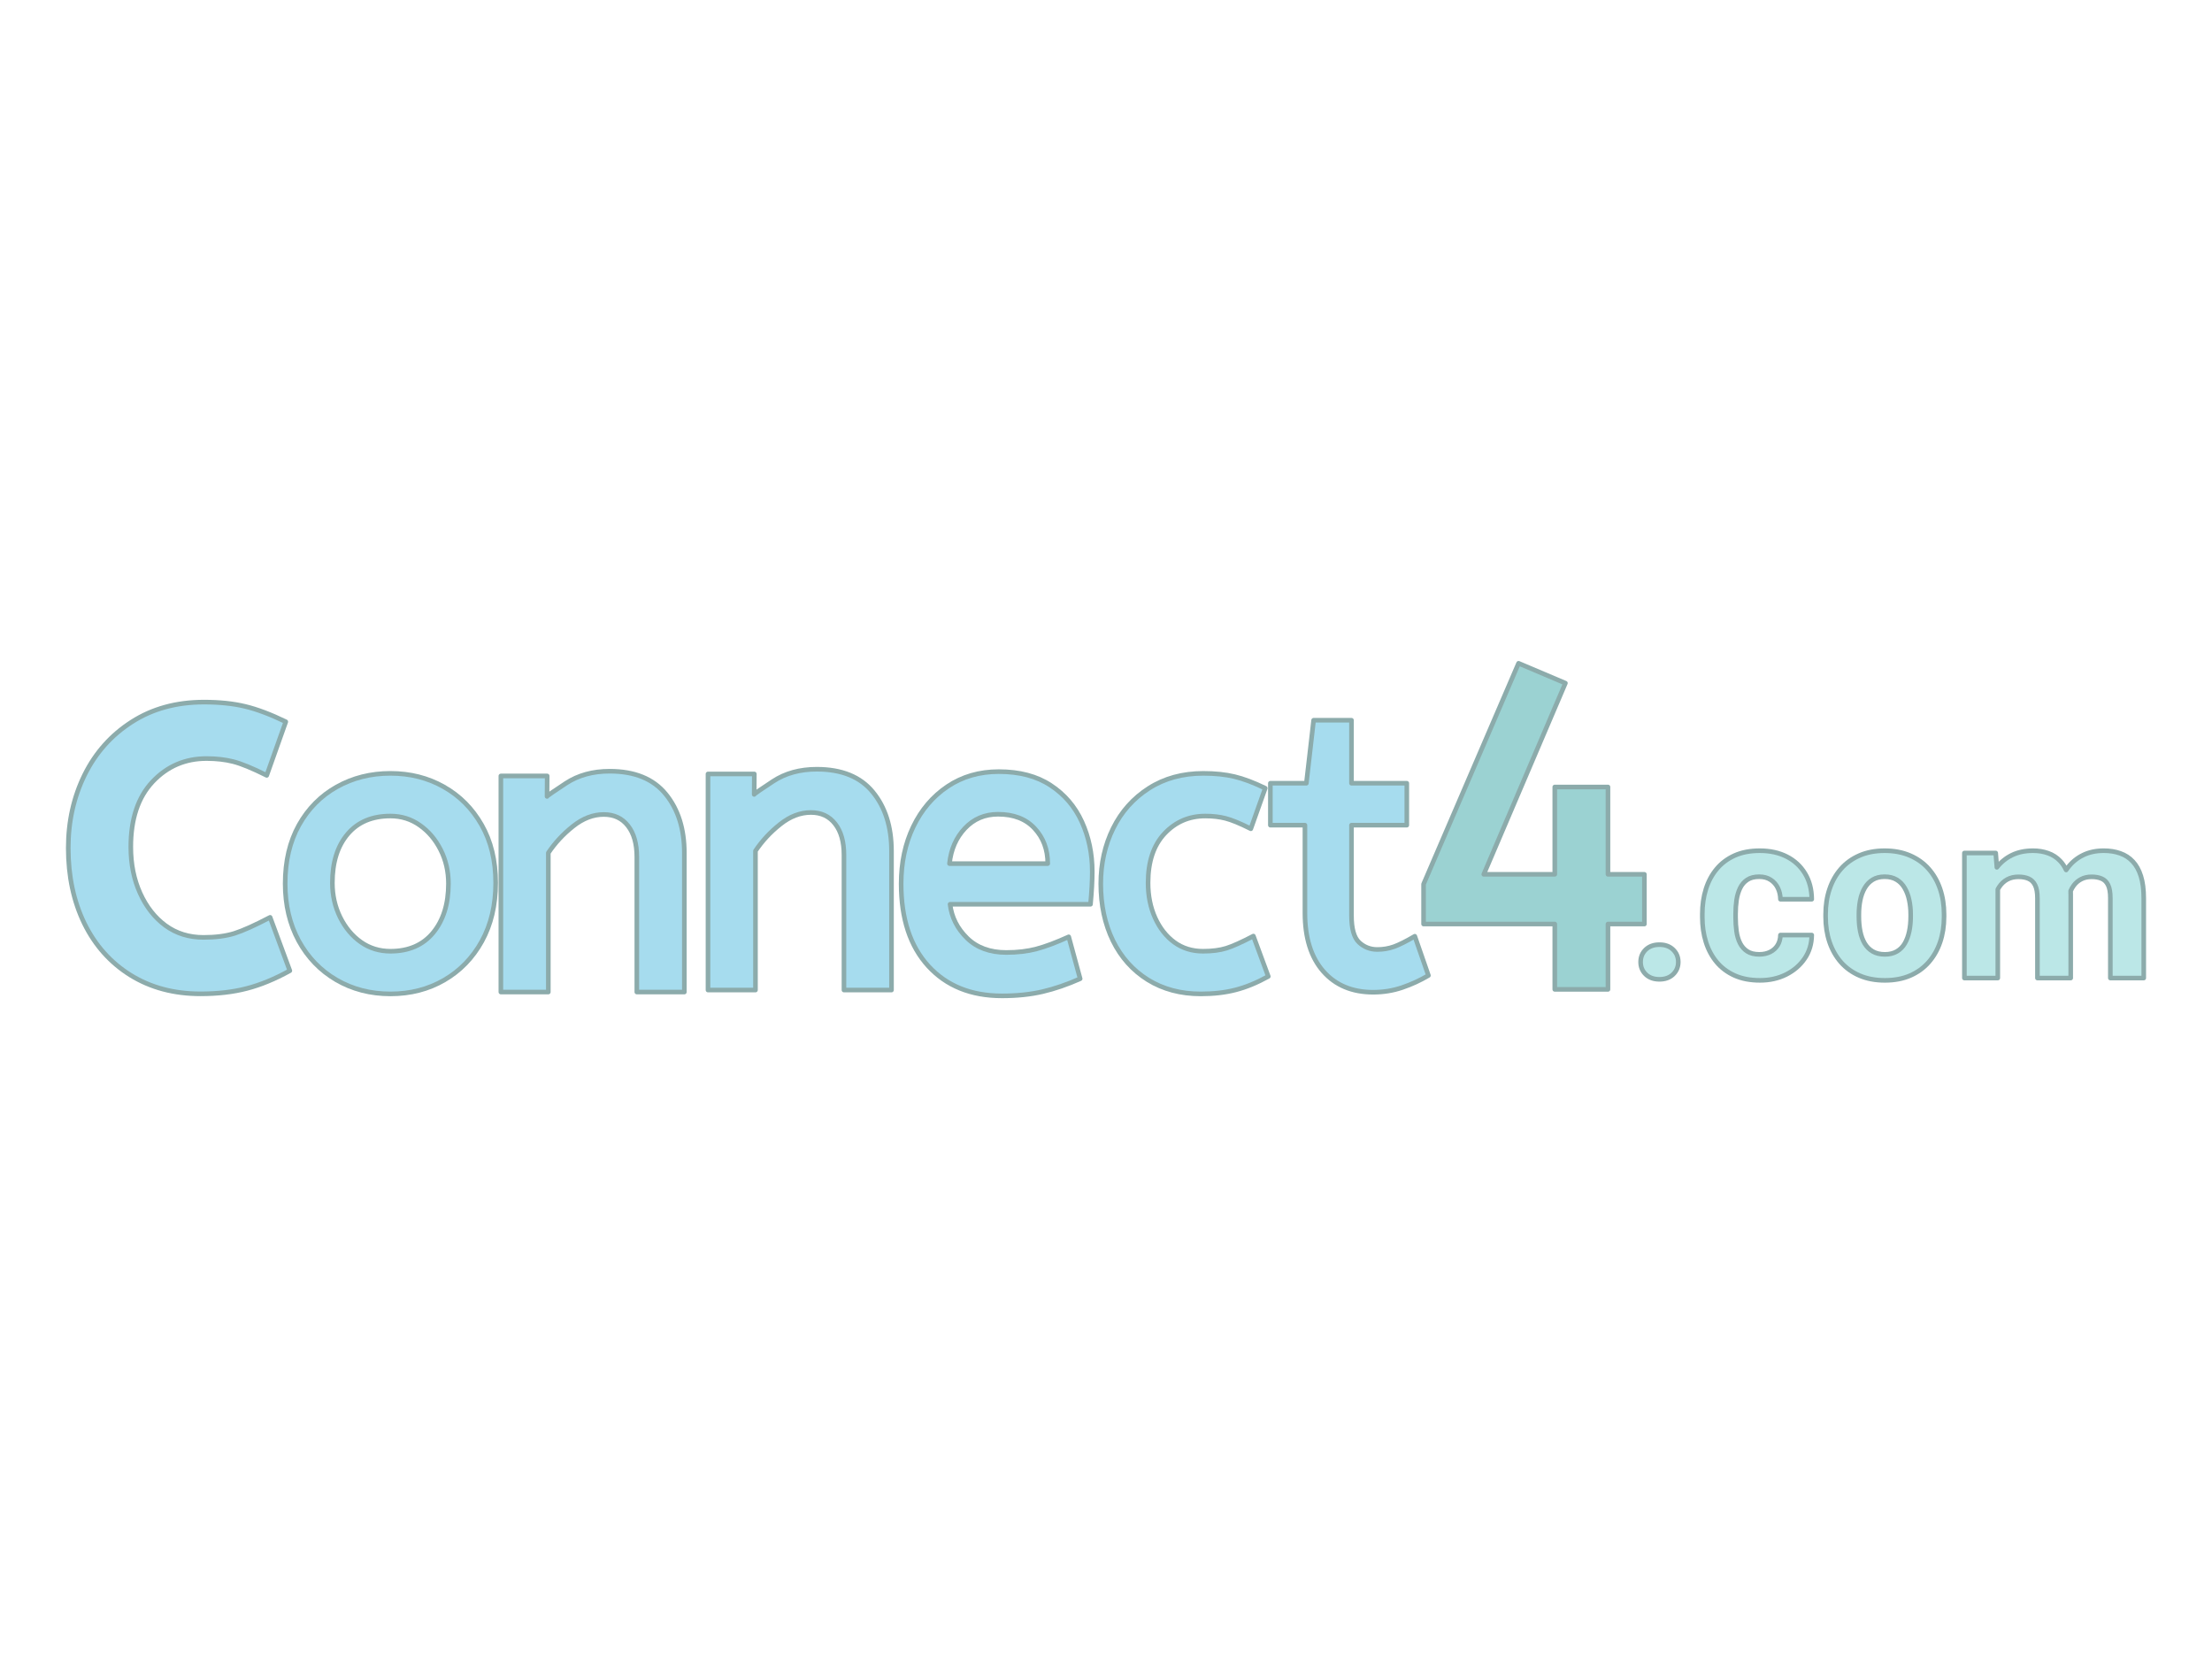 <svg version="1.1" viewBox="0.0 0.0 960.0 720.0" fill="none" stroke="none" stroke-linecap="square" stroke-miterlimit="10" xmlns:xlink="http://www.w3.org/1999/xlink" xmlns="http://www.w3.org/2000/svg"><clipPath id="p.0"><path d="m0 0l960.0 0l0 720.0l-960.0 0l0 -720.0z" clip-rule="nonzero"/></clipPath><g clip-path="url(#p.0)"><path fill="#000000" fill-opacity="0.0" d="m0 0l960.0 0l0 720.0l-960.0 0z" fill-rule="evenodd"/><path fill="#9bd2d2" d="m659.051 287.862l-41.224 95.838l0 17.326l56.939 0l0 28.361l23.092 0l0 -28.361l15.808 0l0 -21.573l-15.808 0l0 -37.907l-23.092 0l0 37.907l-30.81 0l35.428 -82.975l-20.333 -8.617z" fill-rule="evenodd"/><path stroke="#8cabab" stroke-width="2.0" stroke-linejoin="round" stroke-linecap="butt" d="m659.051 287.862l-41.224 95.838l0 17.326l56.939 0l0 28.361l23.092 0l0 -28.361l15.808 0l0 -21.573l-15.808 0l0 -37.907l-23.092 0l0 37.907l-30.81 0l35.428 -82.975l-20.333 -8.617z" fill-rule="evenodd"/><path fill="#a6dcee" d="m522.275 335.635c-9.044 0 -16.941 2.166 -23.693 6.498c-6.733 4.314 -11.896 10.109 -15.488 17.383c-3.574 7.275 -5.361 15.271 -5.361 23.99c0 9.26 1.76 17.509 5.28 24.748c3.538 7.22 8.593 12.879 15.163 16.977c6.589 4.079 14.234 6.119 22.935 6.119c5.65 0 10.714 -0.587 15.19 -1.76c4.495 -1.155 9.206 -3.096 14.134 -5.821l-6.471 -17.518c-5.036 2.635 -8.954 4.395 -11.752 5.28c-2.798 0.866 -6.165 1.3 -10.1 1.3c-4.766 0 -8.918 -1.291 -12.456 -3.872c-3.52 -2.581 -6.3 -6.119 -8.34 -10.614c-2.04 -4.513 -3.06 -9.576 -3.06 -15.19c0 -9.188 2.383 -16.318 7.148 -21.39c4.784 -5.072 10.678 -7.608 17.682 -7.608c3.231 0 6.156 0.334 8.773 1.002c2.635 0.668 6.3 2.175 10.993 4.522l6.255 -17.6c-4.982 -2.419 -9.432 -4.098 -13.349 -5.036c-3.917 -0.939 -8.412 -1.408 -13.485 -1.408z" fill-rule="evenodd"/><path stroke="#8cabab" stroke-width="2.0" stroke-linejoin="round" stroke-linecap="butt" d="m522.275 335.635c-9.044 0 -16.941 2.166 -23.693 6.498c-6.733 4.314 -11.896 10.109 -15.488 17.383c-3.574 7.275 -5.361 15.271 -5.361 23.99c0 9.26 1.76 17.509 5.28 24.748c3.538 7.22 8.593 12.879 15.163 16.977c6.589 4.079 14.234 6.119 22.935 6.119c5.65 0 10.714 -0.587 15.19 -1.76c4.495 -1.155 9.206 -3.096 14.134 -5.821l-6.471 -17.518c-5.036 2.635 -8.954 4.395 -11.752 5.28c-2.798 0.866 -6.165 1.3 -10.1 1.3c-4.766 0 -8.918 -1.291 -12.456 -3.872c-3.52 -2.581 -6.3 -6.119 -8.34 -10.614c-2.04 -4.513 -3.06 -9.576 -3.06 -15.19c0 -9.188 2.383 -16.318 7.148 -21.39c4.784 -5.072 10.678 -7.608 17.682 -7.608c3.231 0 6.156 0.334 8.773 1.002c2.635 0.668 6.3 2.175 10.993 4.522l6.255 -17.6c-4.982 -2.419 -9.432 -4.098 -13.349 -5.036c-3.917 -0.939 -8.412 -1.408 -13.485 -1.408z" fill-rule="evenodd"/><path fill="#a6dcee" d="m169.437 354.154c4.766 0 9.026 1.336 12.78 4.007c3.773 2.654 6.778 6.201 9.017 10.641c2.256 4.441 3.385 9.341 3.385 14.703c0 8.809 -2.211 15.903 -6.634 21.282c-4.423 5.361 -10.605 8.042 -18.548 8.042c-4.784 0 -9.053 -1.318 -12.808 -3.953c-3.755 -2.653 -6.76 -6.255 -9.017 -10.803c-2.238 -4.567 -3.358 -9.54 -3.358 -14.919c0 -8.899 2.211 -15.957 6.634 -21.174c4.423 -5.217 10.605 -7.825 18.548 -7.825zm0 -18.52c-8.538 0 -16.291 1.949 -23.259 5.849c-6.95 3.899 -12.428 9.432 -16.436 16.598c-3.989 7.166 -5.984 15.641 -5.984 25.425c0 9.296 1.959 17.564 5.876 24.802c3.935 7.22 9.378 12.87 16.328 16.95c6.968 4.061 14.793 6.092 23.476 6.092c8.683 0 16.472 -2.004 23.368 -6.011c6.896 -4.007 12.338 -9.621 16.328 -16.842c3.989 -7.238 5.984 -15.686 5.984 -25.344c0 -9.657 -2.031 -18.042 -6.092 -25.154c-4.062 -7.13 -9.54 -12.636 -16.436 -16.517c-6.878 -3.899 -14.595 -5.849 -23.151 -5.849z" fill-rule="evenodd"/><path stroke="#8cabab" stroke-width="2.0" stroke-linejoin="round" stroke-linecap="butt" d="m169.437 354.154c4.766 0 9.026 1.336 12.78 4.007c3.773 2.654 6.778 6.201 9.017 10.641c2.256 4.441 3.385 9.341 3.385 14.703c0 8.809 -2.211 15.903 -6.634 21.282c-4.423 5.361 -10.605 8.042 -18.548 8.042c-4.784 0 -9.053 -1.318 -12.808 -3.953c-3.755 -2.653 -6.76 -6.255 -9.017 -10.803c-2.238 -4.567 -3.358 -9.54 -3.358 -14.919c0 -8.899 2.211 -15.957 6.634 -21.174c4.423 -5.217 10.605 -7.825 18.548 -7.825zm0 -18.52c-8.538 0 -16.291 1.949 -23.259 5.849c-6.95 3.899 -12.428 9.432 -16.436 16.598c-3.989 7.166 -5.984 15.641 -5.984 25.425c0 9.296 1.959 17.564 5.876 24.802c3.935 7.22 9.378 12.87 16.328 16.95c6.968 4.061 14.793 6.092 23.476 6.092c8.683 0 16.472 -2.004 23.368 -6.011c6.896 -4.007 12.338 -9.621 16.328 -16.842c3.989 -7.238 5.984 -15.686 5.984 -25.344c0 -9.657 -2.031 -18.042 -6.092 -25.154c-4.062 -7.13 -9.54 -12.636 -16.436 -16.517c-6.878 -3.899 -14.595 -5.849 -23.151 -5.849z" fill-rule="evenodd"/><path fill="#a6dcee" d="m354.482 333.841c-7.329 0 -13.651 1.744 -18.968 5.233c-5.298 3.47 -8.03 5.372 -8.196 5.704l0.055 -8.888l-20.103 0l0 93.785l20.601 0l0 -60.391c2.861 -4.301 6.433 -8.15 10.716 -11.547c4.283 -3.415 8.732 -5.123 13.347 -5.123c4.467 0 7.975 1.643 10.522 4.929c2.547 3.267 3.821 7.772 3.821 13.513l0 58.619l20.629 0l0 -60.336c0 -10.485 -2.704 -19.023 -8.113 -25.613c-5.39 -6.59 -13.494 -9.885 -24.312 -9.885z" fill-rule="evenodd"/><path stroke="#8cabab" stroke-width="2.0" stroke-linejoin="round" stroke-linecap="butt" d="m354.482 333.841c-7.329 0 -13.651 1.744 -18.968 5.233c-5.298 3.47 -8.03 5.372 -8.196 5.704l0.055 -8.888l-20.103 0l0 93.785l20.601 0l0 -60.391c2.861 -4.301 6.433 -8.15 10.716 -11.547c4.283 -3.415 8.732 -5.123 13.347 -5.123c4.467 0 7.975 1.643 10.522 4.929c2.547 3.267 3.821 7.772 3.821 13.513l0 58.619l20.629 0l0 -60.336c0 -10.485 -2.704 -19.023 -8.113 -25.613c-5.39 -6.59 -13.494 -9.885 -24.312 -9.885z" fill-rule="evenodd"/><path fill="#a6dcee" d="m264.582 334.706c-7.329 0 -13.651 1.744 -18.968 5.233c-5.298 3.47 -8.03 5.372 -8.196 5.704l0.055 -8.888l-20.103 0l0 93.785l20.601 0l0 -60.391c2.861 -4.301 6.433 -8.15 10.716 -11.547c4.283 -3.415 8.732 -5.123 13.347 -5.123c4.467 0 7.975 1.643 10.522 4.929c2.547 3.267 3.821 7.772 3.821 13.513l0 58.619l20.629 0l0 -60.336c0 -10.485 -2.704 -19.023 -8.113 -25.613c-5.39 -6.59 -13.494 -9.885 -24.312 -9.885z" fill-rule="evenodd"/><path stroke="#8cabab" stroke-width="2.0" stroke-linejoin="round" stroke-linecap="butt" d="m264.582 334.706c-7.329 0 -13.651 1.744 -18.968 5.233c-5.298 3.47 -8.03 5.372 -8.196 5.704l0.055 -8.888l-20.103 0l0 93.785l20.601 0l0 -60.391c2.861 -4.301 6.433 -8.15 10.716 -11.547c4.283 -3.415 8.732 -5.123 13.347 -5.123c4.467 0 7.975 1.643 10.522 4.929c2.547 3.267 3.821 7.772 3.821 13.513l0 58.619l20.629 0l0 -60.336c0 -10.485 -2.704 -19.023 -8.113 -25.613c-5.39 -6.59 -13.494 -9.885 -24.312 -9.885z" fill-rule="evenodd"/><path fill="#a6dcee" d="m433.158 353.38c6.791 0 12.077 2.046 15.857 6.139c3.799 4.074 5.699 9.168 5.699 15.279l-42.644 0c0.642 -6.148 2.872 -11.251 6.69 -15.307c3.836 -4.074 8.635 -6.112 14.398 -6.112zm0.33 -18.5c-8.424 0 -15.839 2.147 -22.244 6.442c-6.387 4.295 -11.342 10.104 -14.866 17.427c-3.524 7.323 -5.286 15.591 -5.286 24.805c0 15.215 3.937 27.126 11.81 35.734c7.892 8.608 18.537 12.912 31.935 12.912c6.534 0 12.425 -0.615 17.674 -1.845c5.249 -1.23 10.673 -3.093 16.27 -5.589l-4.955 -18.197c-5.469 2.478 -10.14 4.23 -14.013 5.258c-3.873 1.028 -8.241 1.542 -13.104 1.542c-7.066 0 -12.728 -2.074 -16.986 -6.222c-4.258 -4.166 -6.727 -9.067 -7.406 -14.701l60.952 0c0.514 -5.414 0.771 -10.131 0.771 -14.151c0 -7.819 -1.505 -15.031 -4.515 -21.639c-3.01 -6.607 -7.525 -11.884 -13.545 -15.83c-6.002 -3.964 -13.499 -5.947 -22.492 -5.947z" fill-rule="evenodd"/><path stroke="#8cabab" stroke-width="2.0" stroke-linejoin="round" stroke-linecap="butt" d="m433.158 353.38c6.791 0 12.077 2.046 15.857 6.139c3.799 4.074 5.699 9.168 5.699 15.279l-42.644 0c0.642 -6.148 2.872 -11.251 6.69 -15.307c3.836 -4.074 8.635 -6.112 14.398 -6.112zm0.33 -18.5c-8.424 0 -15.839 2.147 -22.244 6.442c-6.387 4.295 -11.342 10.104 -14.866 17.427c-3.524 7.323 -5.286 15.591 -5.286 24.805c0 15.215 3.937 27.126 11.81 35.734c7.892 8.608 18.537 12.912 31.935 12.912c6.534 0 12.425 -0.615 17.674 -1.845c5.249 -1.23 10.673 -3.093 16.27 -5.589l-4.955 -18.197c-5.469 2.478 -10.14 4.23 -14.013 5.258c-3.873 1.028 -8.241 1.542 -13.104 1.542c-7.066 0 -12.728 -2.074 -16.986 -6.222c-4.258 -4.166 -6.727 -9.067 -7.406 -14.701l60.952 0c0.514 -5.414 0.771 -10.131 0.771 -14.151c0 -7.819 -1.505 -15.031 -4.515 -21.639c-3.01 -6.607 -7.525 -11.884 -13.545 -15.83c-6.002 -3.964 -13.499 -5.947 -22.492 -5.947z" fill-rule="evenodd"/><path fill="#a6dcee" d="m570.103 312.582l-3.146 27.341l-15.624 0l0 18.2l15 0l0 38.055c0 10.868 2.658 19.331 7.975 25.388c5.316 6.04 12.531 9.06 21.645 9.06c4.394 0 8.589 -0.678 12.586 -2.034c3.996 -1.356 7.794 -3.101 11.392 -5.235l-5.913 -17.034c-3.797 2.224 -6.835 3.743 -9.114 4.557c-2.278 0.796 -4.656 1.193 -7.134 1.193c-3.092 0 -5.741 -1.031 -7.947 -3.092c-2.188 -2.061 -3.282 -5.94 -3.282 -11.636l0 -39.222l24.005 0l0 -18.2l-24.005 0l0 -27.341z" fill-rule="evenodd"/><path stroke="#8cabab" stroke-width="2.0" stroke-linejoin="round" stroke-linecap="butt" d="m570.103 312.582l-3.146 27.341l-15.624 0l0 18.2l15 0l0 38.055c0 10.868 2.658 19.331 7.975 25.388c5.316 6.04 12.531 9.06 21.645 9.06c4.394 0 8.589 -0.678 12.586 -2.034c3.996 -1.356 7.794 -3.101 11.392 -5.235l-5.913 -17.034c-3.797 2.224 -6.835 3.743 -9.114 4.557c-2.278 0.796 -4.656 1.193 -7.134 1.193c-3.092 0 -5.741 -1.031 -7.947 -3.092c-2.188 -2.061 -3.282 -5.94 -3.282 -11.636l0 -39.222l24.005 0l0 -18.2l-24.005 0l0 -27.341z" fill-rule="evenodd"/><path fill="#a6dcee" d="m88.54 304.711c-11.963 0 -22.409 2.865 -31.339 8.596c-8.906 5.707 -15.735 13.371 -20.487 22.994c-4.728 9.623 -7.092 20.2 -7.092 31.733c0 12.249 2.328 23.161 6.984 32.736c4.68 9.551 11.366 17.036 20.057 22.457c8.715 5.396 18.828 8.094 30.337 8.094c7.474 0 14.171 -0.776 20.093 -2.328c5.946 -1.528 12.178 -4.095 18.696 -7.7l-8.56 -23.173c-6.662 3.486 -11.843 5.814 -15.544 6.984c-3.701 1.146 -8.154 1.719 -13.36 1.719c-6.304 0 -11.796 -1.707 -16.476 -5.122c-4.656 -3.414 -8.333 -8.094 -11.031 -14.04c-2.698 -5.969 -4.047 -12.667 -4.047 -20.093c0 -12.154 3.152 -21.585 9.456 -28.295c6.328 -6.71 14.124 -10.064 23.388 -10.064c4.274 0 8.142 0.442 11.605 1.325c3.486 0.883 8.333 2.877 14.542 5.981l8.274 -23.28c-6.59 -3.2 -12.476 -5.42 -17.658 -6.662c-5.181 -1.242 -11.127 -1.862 -17.837 -1.862z" fill-rule="evenodd"/><path stroke="#8cabab" stroke-width="2.0" stroke-linejoin="round" stroke-linecap="butt" d="m88.54 304.711c-11.963 0 -22.409 2.865 -31.339 8.596c-8.906 5.707 -15.735 13.371 -20.487 22.994c-4.728 9.623 -7.092 20.2 -7.092 31.733c0 12.249 2.328 23.161 6.984 32.736c4.68 9.551 11.366 17.036 20.057 22.457c8.715 5.396 18.828 8.094 30.337 8.094c7.474 0 14.171 -0.776 20.093 -2.328c5.946 -1.528 12.178 -4.095 18.696 -7.7l-8.56 -23.173c-6.662 3.486 -11.843 5.814 -15.544 6.984c-3.701 1.146 -8.154 1.719 -13.36 1.719c-6.304 0 -11.796 -1.707 -16.476 -5.122c-4.656 -3.414 -8.333 -8.094 -11.031 -14.04c-2.698 -5.969 -4.047 -12.667 -4.047 -20.093c0 -12.154 3.152 -21.585 9.456 -28.295c6.328 -6.71 14.124 -10.064 23.388 -10.064c4.274 0 8.142 0.442 11.605 1.325c3.486 0.883 8.333 2.877 14.542 5.981l8.274 -23.28c-6.59 -3.2 -12.476 -5.42 -17.658 -6.662c-5.181 -1.242 -11.127 -1.862 -17.837 -1.862z" fill-rule="evenodd"/><path fill="#bbe7e7" d="m720.191 409.975c-2.474 0 -4.458 0.719 -5.951 2.156c-1.482 1.438 -2.223 3.226 -2.223 5.366c0 2.14 0.741 3.928 2.223 5.366c1.493 1.438 3.477 2.156 5.951 2.156c2.474 0 4.452 -0.719 5.935 -2.156c1.493 -1.438 2.24 -3.226 2.24 -5.366c0 -2.14 -0.747 -3.928 -2.24 -5.366c-1.482 -1.438 -3.46 -2.156 -5.935 -2.156z" fill-rule="evenodd"/><path fill="#bbe7e7" d="m763.723 369.203c-4.179 0 -7.824 0.702 -10.933 2.106c-3.109 1.404 -5.701 3.355 -7.773 5.851c-2.073 2.485 -3.628 5.394 -4.664 8.726c-1.036 3.321 -1.555 6.904 -1.555 10.749l0 1.454c0 3.811 0.518 7.383 1.555 10.715c1.036 3.321 2.591 6.23 4.664 8.726c2.073 2.485 4.67 4.43 7.79 5.834c3.132 1.404 6.804 2.106 11.017 2.106c4.179 0 7.957 -0.841 11.334 -2.524c3.377 -1.694 6.068 -4.018 8.074 -6.971c2.006 -2.964 3.026 -6.352 3.059 -10.164l-13.591 0c-0.033 1.705 -0.446 3.187 -1.237 4.447c-0.78 1.248 -1.856 2.218 -3.226 2.909c-1.371 0.68 -2.942 1.02 -4.714 1.02c-2.14 0 -3.878 -0.435 -5.216 -1.304c-1.337 -0.869 -2.385 -2.056 -3.143 -3.561c-0.747 -1.505 -1.254 -3.226 -1.521 -5.165c-0.267 -1.939 -0.401 -3.962 -0.401 -6.068l0 -1.454c0 -2.106 0.139 -4.118 0.418 -6.035c0.29 -1.928 0.802 -3.65 1.538 -5.166c0.736 -1.527 1.772 -2.73 3.109 -3.611c1.337 -0.892 3.059 -1.337 5.166 -1.337c1.973 0 3.633 0.446 4.982 1.337c1.36 0.88 2.396 2.056 3.109 3.527c0.724 1.471 1.103 3.109 1.137 4.915l13.591 0c-0.033 -4.313 -1.014 -8.046 -2.942 -11.2c-1.917 -3.165 -4.558 -5.6 -7.924 -7.305c-3.355 -1.705 -7.255 -2.558 -11.702 -2.558z" fill-rule="evenodd"/><path fill="#bbe7e7" d="m817.936 380.487c2.039 0 3.778 0.435 5.216 1.304c1.438 0.869 2.597 2.067 3.477 3.594c0.892 1.516 1.544 3.254 1.956 5.216c0.423 1.95 0.635 4.029 0.635 6.235l0 1.053c0 2.273 -0.212 4.397 -0.635 6.369c-0.412 1.973 -1.053 3.706 -1.922 5.199c-0.869 1.482 -2.023 2.641 -3.46 3.477c-1.438 0.836 -3.16 1.254 -5.166 1.254c-2.073 0 -3.828 -0.418 -5.266 -1.254c-1.438 -0.836 -2.602 -1.995 -3.494 -3.477c-0.88 -1.493 -1.521 -3.226 -1.922 -5.199c-0.401 -1.973 -0.602 -4.096 -0.602 -6.369l0 -1.053c0 -2.207 0.201 -4.285 0.602 -6.235c0.401 -1.961 1.042 -3.7 1.922 -5.216c0.892 -1.527 2.045 -2.725 3.46 -3.594c1.427 -0.869 3.16 -1.304 5.199 -1.304zm0 -11.284c-4.112 0 -7.757 0.697 -10.933 2.09c-3.176 1.382 -5.851 3.31 -8.024 5.784c-2.173 2.474 -3.828 5.394 -4.965 8.76c-1.137 3.355 -1.705 7.021 -1.705 11l0 1.053c0 3.945 0.568 7.601 1.705 10.966c1.137 3.354 2.797 6.28 4.982 8.776c2.195 2.485 4.887 4.413 8.074 5.784c3.199 1.371 6.854 2.056 10.966 2.056c4.112 0 7.757 -0.685 10.933 -2.056c3.176 -1.371 5.857 -3.299 8.041 -5.784c2.195 -2.496 3.862 -5.422 4.998 -8.776c1.137 -3.366 1.705 -7.021 1.705 -10.966l0 -1.053c0 -3.979 -0.568 -7.645 -1.705 -11c-1.137 -3.366 -2.803 -6.286 -4.998 -8.76c-2.184 -2.474 -4.881 -4.402 -8.091 -5.784c-3.21 -1.393 -6.871 -2.09 -10.983 -2.09z" fill-rule="evenodd"/><path fill="#bbe7e7" d="m882.28 369.203c-3.477 0 -6.536 0.652 -9.178 1.956c-2.553 1.26 -4.71 3.015 -6.471 5.264l0 0l-0.5 -6.217l-13.591 0l0 54.263l14.494 0l0 -38.5l0 0c0.203 -0.377 0.42 -0.739 0.652 -1.085c0.903 -1.36 2.045 -2.424 3.427 -3.193c1.393 -0.769 3.026 -1.153 4.898 -1.153c1.705 0 3.165 0.267 4.38 0.802c1.226 0.535 2.173 1.471 2.842 2.808c0.669 1.337 1.003 3.243 1.003 5.717l0 34.604l14.444 0l0 -36.209c0 -0.542 -0.01 -1.072 -0.031 -1.59l0 0c0.356 -0.822 0.785 -1.579 1.285 -2.272c0.869 -1.204 1.956 -2.145 3.26 -2.825c1.304 -0.691 2.825 -1.036 4.564 -1.036c1.672 0 3.115 0.262 4.33 0.786c1.226 0.513 2.162 1.432 2.808 2.758c0.658 1.315 0.986 3.226 0.986 5.734l0 34.654l14.494 0l0 -34.654c0 -3.778 -0.412 -6.971 -1.237 -9.579c-0.814 -2.608 -1.984 -4.72 -3.511 -6.336c-1.516 -1.627 -3.343 -2.814 -5.483 -3.561c-2.14 -0.758 -4.514 -1.137 -7.121 -1.137c-3.41 0 -6.419 0.646 -9.027 1.939c-2.608 1.282 -4.792 3.076 -6.553 5.383c-0.258 0.341 -0.507 0.689 -0.747 1.046l0 0c-0.705 -1.538 -1.576 -2.845 -2.613 -3.921c-1.449 -1.527 -3.176 -2.647 -5.182 -3.36c-2.006 -0.724 -4.213 -1.087 -6.62 -1.087z" fill-rule="evenodd"/><path stroke="#8cabab" stroke-width="2.0" stroke-linejoin="round" stroke-linecap="butt" d="m720.191 409.975c-2.474 0 -4.458 0.719 -5.951 2.156c-1.482 1.438 -2.223 3.226 -2.223 5.366c0 2.14 0.741 3.928 2.223 5.366c1.493 1.438 3.477 2.156 5.951 2.156c2.474 0 4.452 -0.719 5.935 -2.156c1.493 -1.438 2.24 -3.226 2.24 -5.366c0 -2.14 -0.747 -3.928 -2.24 -5.366c-1.482 -1.438 -3.46 -2.156 -5.935 -2.156z" fill-rule="evenodd"/><path stroke="#8cabab" stroke-width="2.0" stroke-linejoin="round" stroke-linecap="butt" d="m763.723 369.203c-4.179 0 -7.824 0.702 -10.933 2.106c-3.109 1.404 -5.701 3.355 -7.773 5.851c-2.073 2.485 -3.628 5.394 -4.664 8.726c-1.036 3.321 -1.555 6.904 -1.555 10.749l0 1.454c0 3.811 0.518 7.383 1.555 10.715c1.036 3.321 2.591 6.23 4.664 8.726c2.073 2.485 4.67 4.43 7.79 5.834c3.132 1.404 6.804 2.106 11.017 2.106c4.179 0 7.957 -0.841 11.334 -2.524c3.377 -1.694 6.068 -4.018 8.074 -6.971c2.006 -2.964 3.026 -6.352 3.059 -10.164l-13.591 0c-0.033 1.705 -0.446 3.187 -1.237 4.447c-0.78 1.248 -1.856 2.218 -3.226 2.909c-1.371 0.68 -2.942 1.02 -4.714 1.02c-2.14 0 -3.878 -0.435 -5.216 -1.304c-1.337 -0.869 -2.385 -2.056 -3.143 -3.561c-0.747 -1.505 -1.254 -3.226 -1.521 -5.165c-0.267 -1.939 -0.401 -3.962 -0.401 -6.068l0 -1.454c0 -2.106 0.139 -4.118 0.418 -6.035c0.29 -1.928 0.802 -3.65 1.538 -5.166c0.736 -1.527 1.772 -2.73 3.109 -3.611c1.337 -0.892 3.059 -1.337 5.166 -1.337c1.973 0 3.633 0.446 4.982 1.337c1.36 0.88 2.396 2.056 3.109 3.527c0.724 1.471 1.103 3.109 1.137 4.915l13.591 0c-0.033 -4.313 -1.014 -8.046 -2.942 -11.2c-1.917 -3.165 -4.558 -5.6 -7.924 -7.305c-3.355 -1.705 -7.255 -2.558 -11.702 -2.558z" fill-rule="evenodd"/><path stroke="#8cabab" stroke-width="2.0" stroke-linejoin="round" stroke-linecap="butt" d="m817.936 380.487c2.039 0 3.778 0.435 5.216 1.304c1.438 0.869 2.597 2.067 3.477 3.594c0.892 1.516 1.544 3.254 1.956 5.216c0.423 1.95 0.635 4.029 0.635 6.235l0 1.053c0 2.273 -0.212 4.397 -0.635 6.369c-0.412 1.973 -1.053 3.706 -1.922 5.199c-0.869 1.482 -2.023 2.641 -3.46 3.477c-1.438 0.836 -3.16 1.254 -5.166 1.254c-2.073 0 -3.828 -0.418 -5.266 -1.254c-1.438 -0.836 -2.602 -1.995 -3.494 -3.477c-0.88 -1.493 -1.521 -3.226 -1.922 -5.199c-0.401 -1.973 -0.602 -4.096 -0.602 -6.369l0 -1.053c0 -2.207 0.201 -4.285 0.602 -6.235c0.401 -1.961 1.042 -3.7 1.922 -5.216c0.892 -1.527 2.045 -2.725 3.46 -3.594c1.427 -0.869 3.16 -1.304 5.199 -1.304zm0 -11.284c-4.112 0 -7.757 0.697 -10.933 2.09c-3.176 1.382 -5.851 3.31 -8.024 5.784c-2.173 2.474 -3.828 5.394 -4.965 8.76c-1.137 3.355 -1.705 7.021 -1.705 11l0 1.053c0 3.945 0.568 7.601 1.705 10.966c1.137 3.354 2.797 6.28 4.982 8.776c2.195 2.485 4.887 4.413 8.074 5.784c3.199 1.371 6.854 2.056 10.966 2.056c4.112 0 7.757 -0.685 10.933 -2.056c3.176 -1.371 5.857 -3.299 8.041 -5.784c2.195 -2.496 3.862 -5.422 4.998 -8.776c1.137 -3.366 1.705 -7.021 1.705 -10.966l0 -1.053c0 -3.979 -0.568 -7.645 -1.705 -11c-1.137 -3.366 -2.803 -6.286 -4.998 -8.76c-2.184 -2.474 -4.881 -4.402 -8.091 -5.784c-3.21 -1.393 -6.871 -2.09 -10.983 -2.09z" fill-rule="evenodd"/><path stroke="#8cabab" stroke-width="2.0" stroke-linejoin="round" stroke-linecap="butt" d="m882.28 369.203c-3.477 0 -6.536 0.652 -9.178 1.956c-2.553 1.26 -4.71 3.015 -6.471 5.264l0 0l-0.5 -6.217l-13.591 0l0 54.263l14.494 0l0 -38.5l0 0c0.203 -0.377 0.42 -0.739 0.652 -1.085c0.903 -1.36 2.045 -2.424 3.427 -3.193c1.393 -0.769 3.026 -1.153 4.898 -1.153c1.705 0 3.165 0.267 4.38 0.802c1.226 0.535 2.173 1.471 2.842 2.808c0.669 1.337 1.003 3.243 1.003 5.717l0 34.604l14.444 0l0 -36.209c0 -0.542 -0.01 -1.072 -0.031 -1.59l0 0c0.356 -0.822 0.785 -1.579 1.285 -2.272c0.869 -1.204 1.956 -2.145 3.26 -2.825c1.304 -0.691 2.825 -1.036 4.564 -1.036c1.672 0 3.115 0.262 4.33 0.786c1.226 0.513 2.162 1.432 2.808 2.758c0.658 1.315 0.986 3.226 0.986 5.734l0 34.654l14.494 0l0 -34.654c0 -3.778 -0.412 -6.971 -1.237 -9.579c-0.814 -2.608 -1.984 -4.72 -3.511 -6.336c-1.516 -1.627 -3.343 -2.814 -5.483 -3.561c-2.14 -0.758 -4.514 -1.137 -7.121 -1.137c-3.41 0 -6.419 0.646 -9.027 1.939c-2.608 1.282 -4.792 3.076 -6.553 5.383c-0.258 0.341 -0.507 0.689 -0.747 1.046l0 0c-0.705 -1.538 -1.576 -2.845 -2.613 -3.921c-1.449 -1.527 -3.176 -2.647 -5.182 -3.36c-2.006 -0.724 -4.213 -1.087 -6.62 -1.087z" fill-rule="evenodd"/></g></svg>